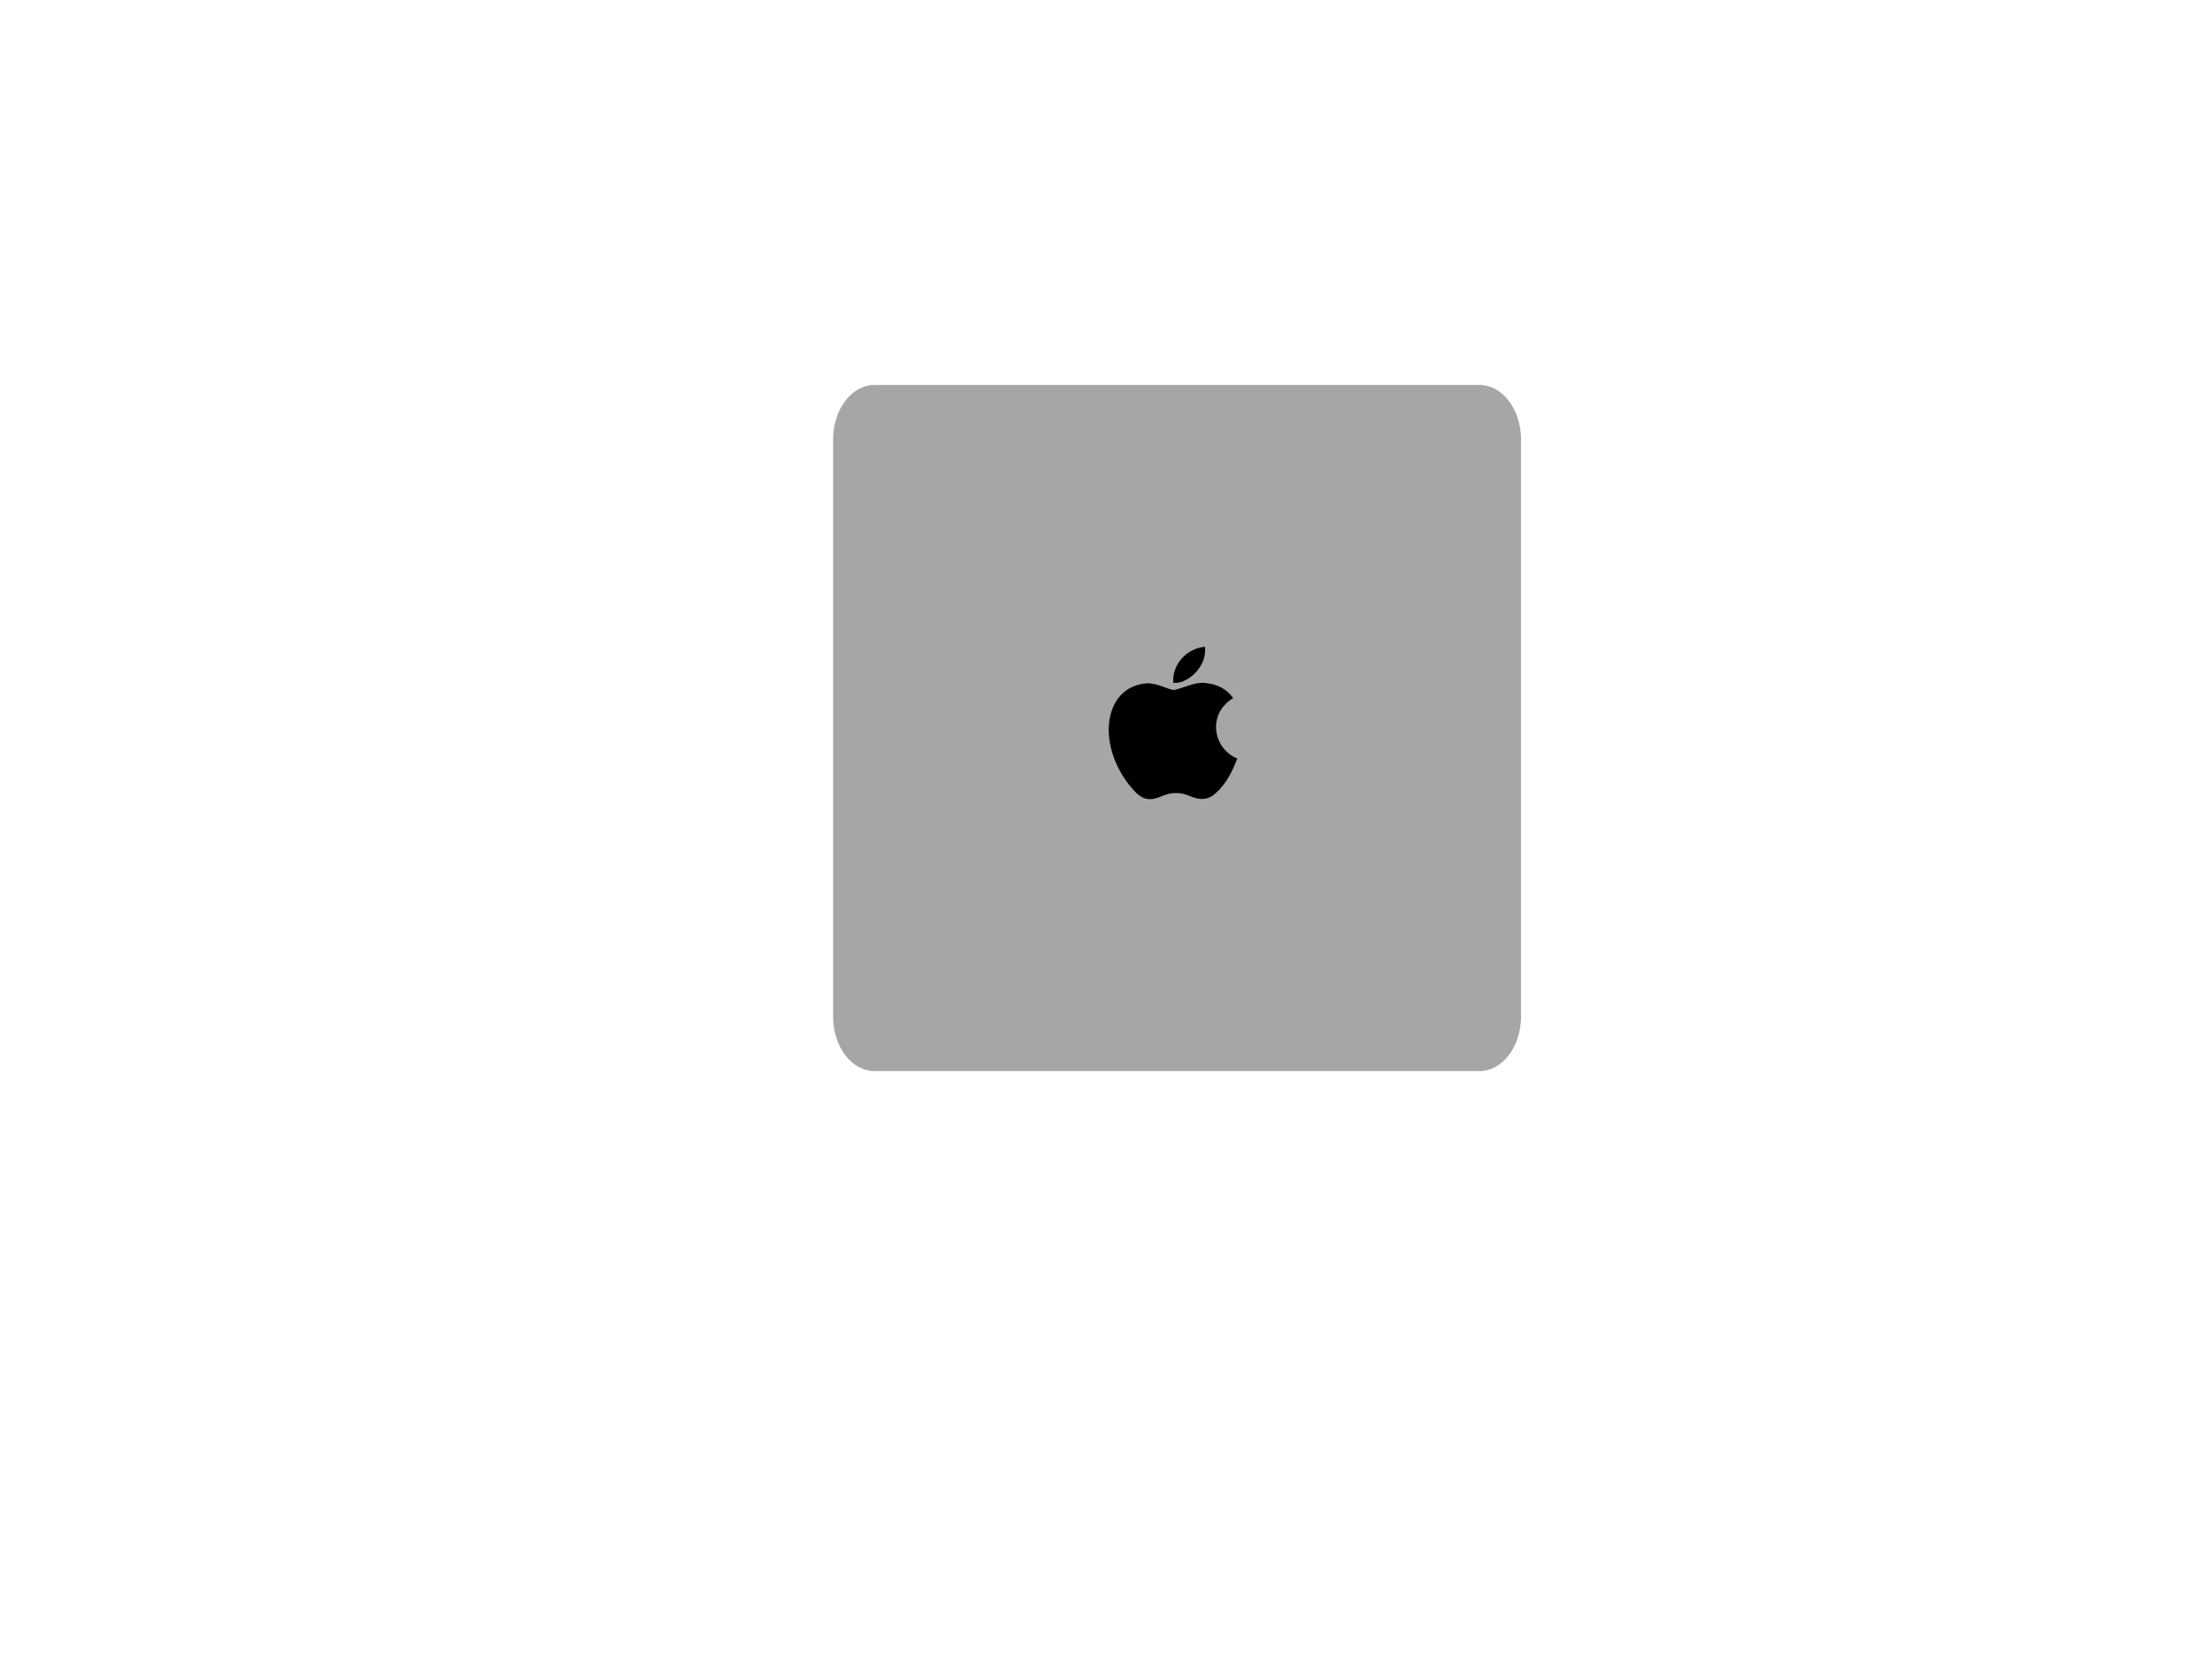 <?xml version="1.0" encoding="UTF-8" standalone="no"?>
<!DOCTYPE svg PUBLIC "-//W3C//DTD SVG 1.1//EN" "http://www.w3.org/Graphics/SVG/1.1/DTD/svg11.dtd">
<svg width="100%" height="100%" viewBox="0 0 58 44" version="1.1" xmlns="http://www.w3.org/2000/svg" xmlns:xlink="http://www.w3.org/1999/xlink" xml:space="preserve" xmlns:serif="http://www.serif.com/" style="fill-rule:evenodd;clip-rule:evenodd;stroke-linejoin:round;stroke-miterlimit:1.414;">
    <g transform="matrix(0.311,0,0,0.409,21.844,9.483)">
        <path d="M54.502,45.5L3.498,45.5C1.566,45.5 0,43.934 0,42.002L0,4.998C0,3.066 1.566,1.5 3.498,1.5L54.501,1.5C56.434,1.5 58,3.066 58,4.998L58,42.001C58,43.934 56.434,45.5 54.502,45.5Z" style="fill:rgb(166,166,166);fill-rule:nonzero;"/>
    </g>
    <g transform="matrix(0.004,0,0,0.004,29.071,16.959)">
        <path d="M702,960C647.8,1012.6 588,1004.4 531,979.6C470.4,954.3 415,952.7 351,979.6C271.3,1014 229,1004 181,960C-90,681 -50,256 258,240C332.7,244 385,281.3 429,284.4C494.4,271.1 557,233 627,238C711.1,244.8 774,278 816,337.7C643,441.7 684,669.7 842.9,733.7C811.1,817.2 770.3,899.7 701.9,960.7L702,960ZM423,237C414.9,113 515.4,11 631,1C646.9,144 501,251 423,237Z" style="fill-rule:nonzero;"/>
    </g>
</svg>
